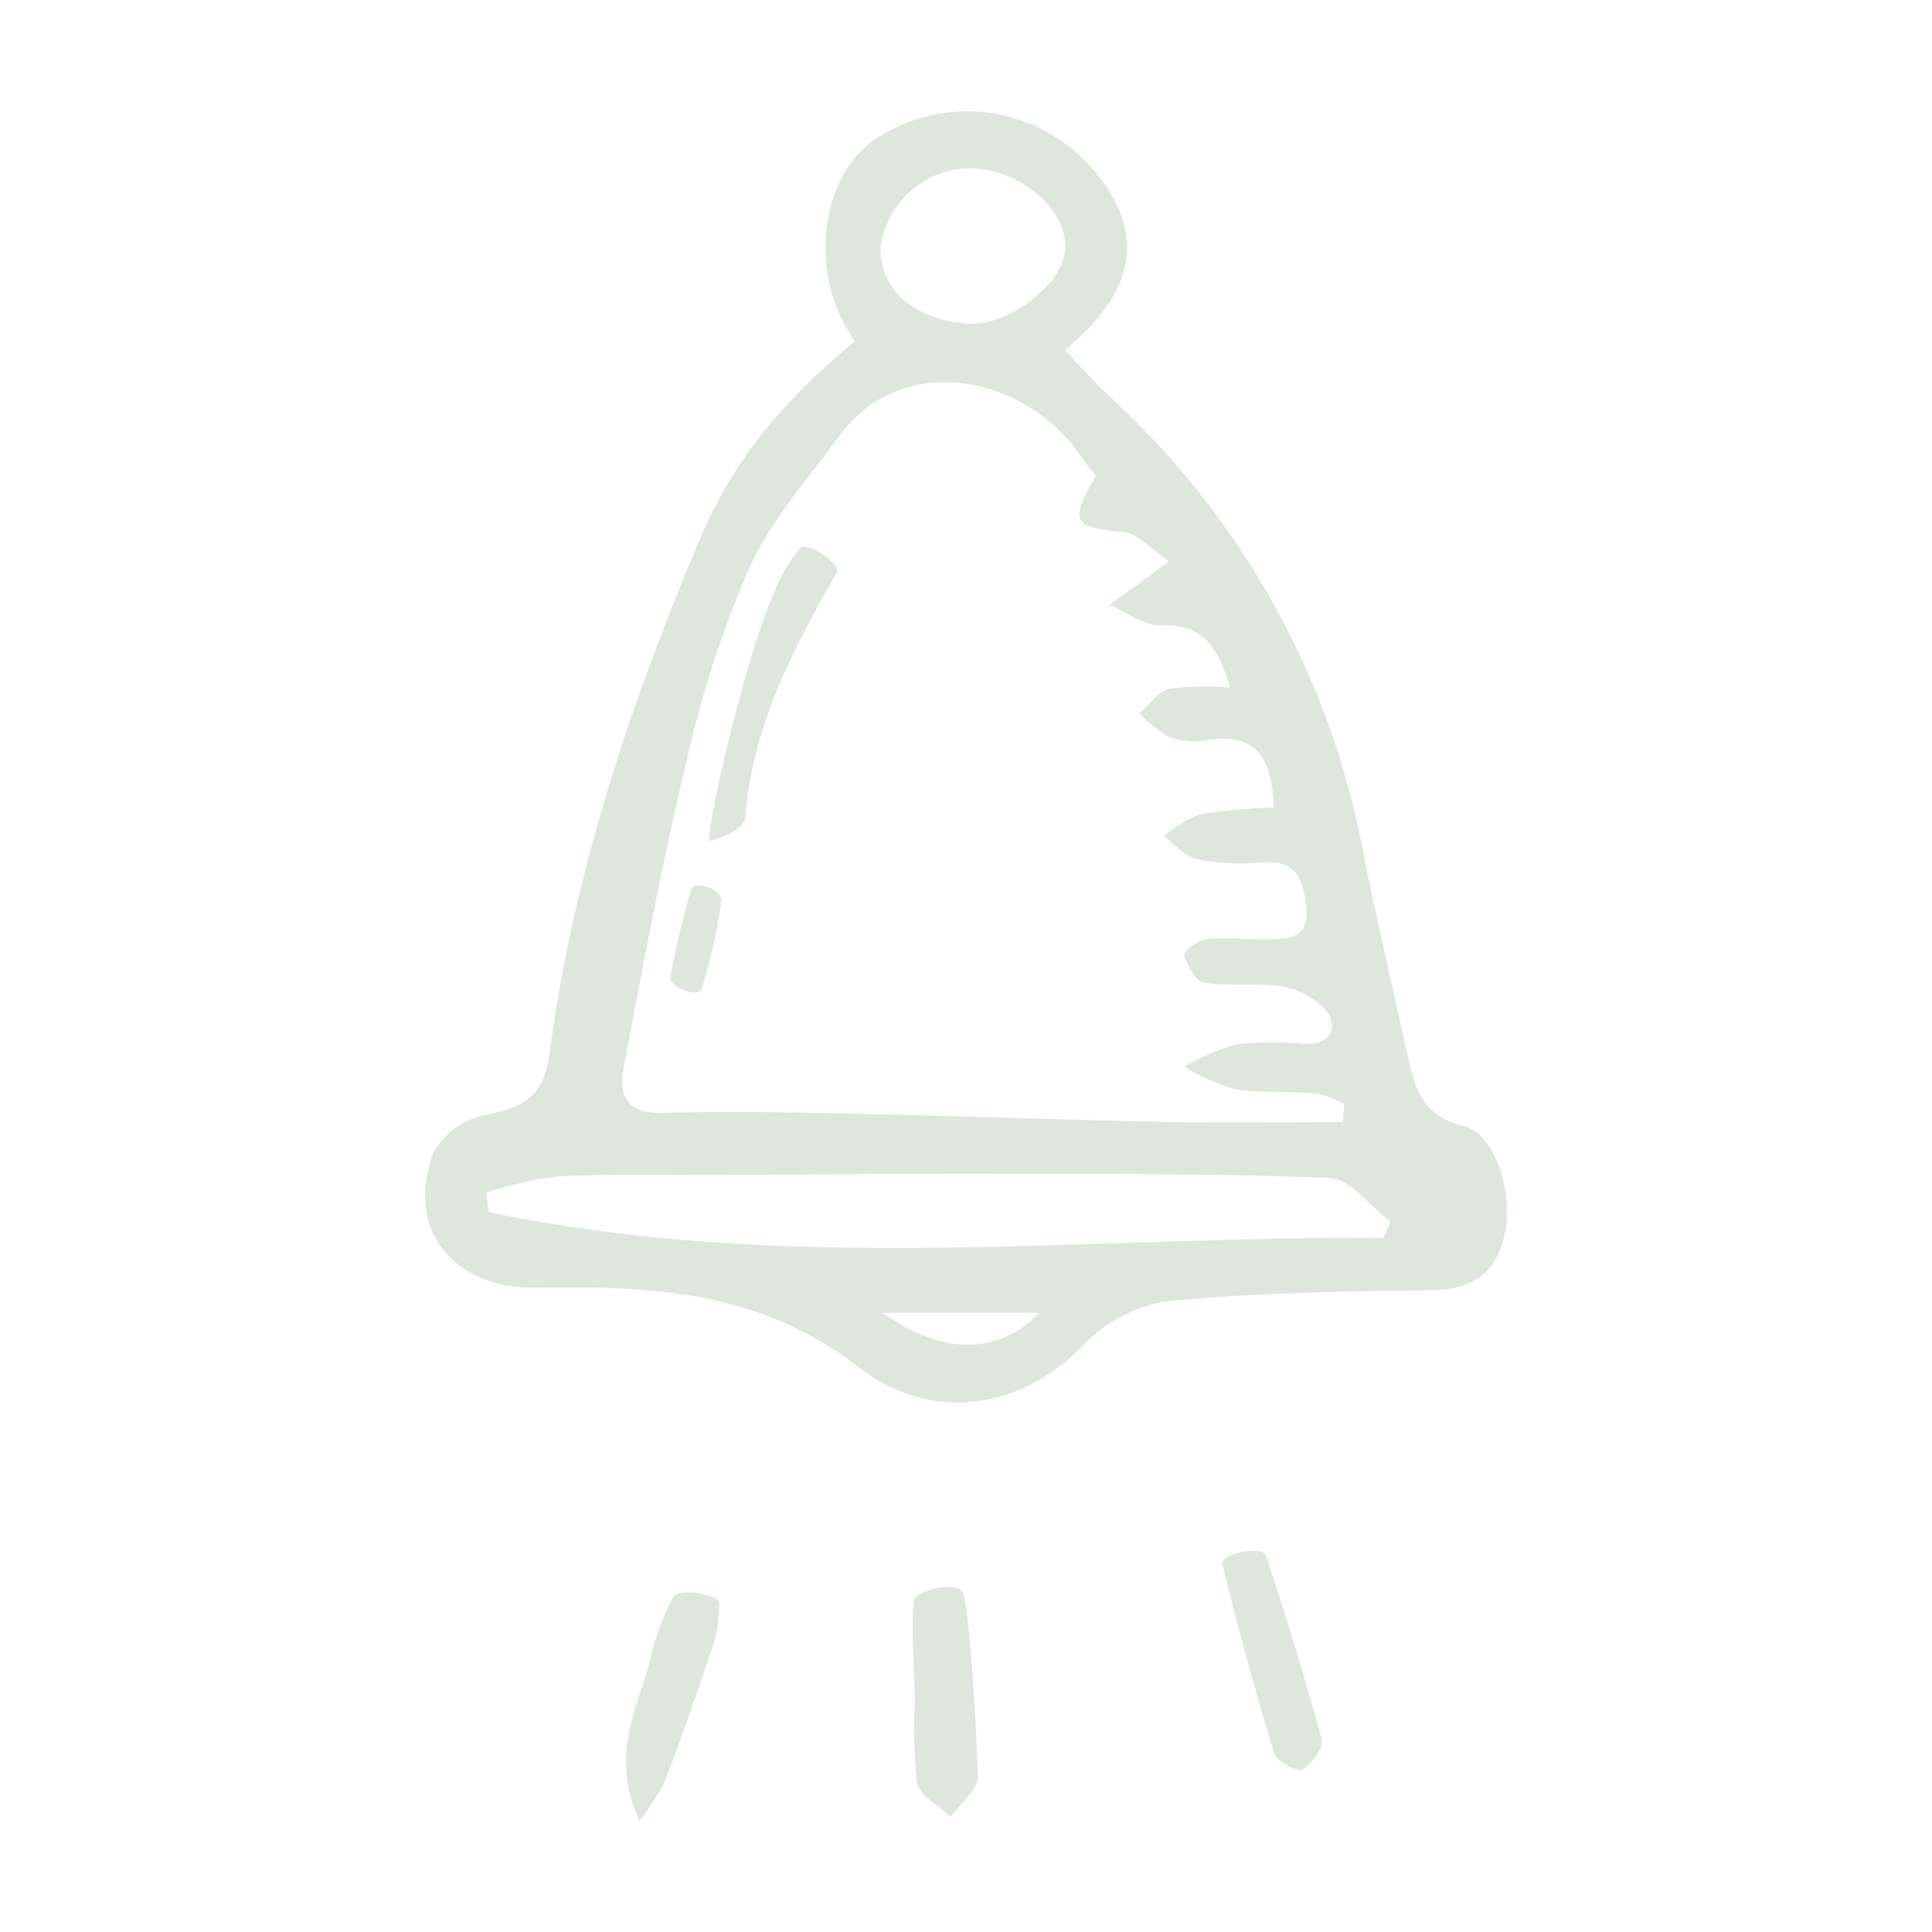 <svg width="20" height="20" viewBox="0 0 20 20" fill="none" xmlns="http://www.w3.org/2000/svg">
<path d="M8.85 3.531C8.374 2.878 8.472 1.868 9.035 1.458C9.396 1.208 9.84 1.106 10.274 1.173C10.708 1.24 11.1 1.472 11.369 1.82C11.853 2.433 11.756 3.022 11.023 3.625C11.187 3.795 11.339 3.97 11.51 4.126C12.876 5.385 13.794 7.055 14.124 8.884C14.257 9.543 14.411 10.2 14.556 10.857C14.634 11.212 14.691 11.548 15.156 11.658C15.477 11.733 15.676 12.366 15.572 12.8C15.482 13.181 15.243 13.349 14.835 13.355C13.912 13.368 12.986 13.38 12.071 13.471C11.74 13.527 11.436 13.69 11.206 13.934C10.535 14.621 9.605 14.711 8.893 14.157C7.849 13.346 6.721 13.313 5.546 13.33C4.685 13.342 4.189 12.719 4.487 11.93C4.545 11.829 4.623 11.742 4.717 11.675C4.812 11.608 4.919 11.561 5.033 11.54C5.416 11.464 5.628 11.357 5.688 10.907C5.934 9.048 6.522 7.291 7.244 5.584C7.589 4.769 8.075 4.179 8.85 3.531ZM11.344 4.925C11.292 4.858 11.233 4.79 11.183 4.715C10.635 3.905 9.357 3.608 8.695 4.506C8.367 4.952 7.985 5.376 7.759 5.873C7.478 6.522 7.259 7.196 7.106 7.886C6.854 8.932 6.657 9.993 6.455 11.052C6.402 11.332 6.48 11.533 6.858 11.521C7.545 11.499 8.236 11.517 8.925 11.531C9.967 11.554 11.01 11.593 12.053 11.614C12.669 11.626 13.285 11.616 13.901 11.616L13.914 11.428C13.821 11.378 13.722 11.34 13.618 11.317C13.336 11.293 13.05 11.319 12.772 11.273C12.591 11.219 12.419 11.141 12.259 11.042C12.43 10.942 12.613 10.864 12.804 10.81C13.043 10.788 13.283 10.787 13.522 10.807C13.785 10.81 13.854 10.637 13.727 10.461C13.606 10.326 13.442 10.238 13.263 10.212C12.999 10.168 12.723 10.214 12.458 10.172C12.377 10.16 12.288 9.994 12.259 9.885C12.249 9.848 12.404 9.729 12.494 9.72C12.7 9.699 12.912 9.728 13.121 9.725C13.339 9.723 13.555 9.714 13.522 9.396C13.492 9.114 13.427 8.897 13.065 8.928C12.84 8.949 12.614 8.938 12.392 8.895C12.268 8.869 12.162 8.74 12.047 8.658C12.156 8.562 12.28 8.485 12.415 8.431C12.67 8.391 12.928 8.367 13.186 8.358C13.166 7.869 13.023 7.581 12.511 7.66C12.377 7.685 12.239 7.676 12.11 7.633C11.993 7.567 11.887 7.484 11.795 7.386C11.898 7.297 11.987 7.157 12.106 7.13C12.314 7.104 12.524 7.1 12.734 7.118C12.607 6.684 12.443 6.457 12.018 6.474C11.847 6.481 11.663 6.337 11.485 6.262C11.645 6.146 11.805 6.029 11.964 5.913C11.976 5.904 11.988 5.895 12.099 5.811C11.924 5.692 11.785 5.525 11.636 5.509C11.103 5.455 11.066 5.41 11.344 4.925ZM14.323 12.814C14.346 12.758 14.37 12.701 14.393 12.645C14.183 12.487 13.973 12.202 13.763 12.194C12.524 12.143 11.285 12.154 10.046 12.151C9.185 12.149 8.324 12.159 7.464 12.163C6.9 12.166 6.335 12.15 5.773 12.178C5.522 12.211 5.275 12.267 5.034 12.346L5.059 12.547C8.146 13.196 11.235 12.795 14.323 12.814ZM10.026 3.351C10.439 3.377 11.008 2.938 11.027 2.58C11.047 2.17 10.583 1.767 10.062 1.741C9.832 1.739 9.61 1.82 9.436 1.969C9.262 2.119 9.149 2.327 9.117 2.554C9.096 2.991 9.467 3.315 10.026 3.351ZM10.76 13.59H9.136C9.781 14.047 10.349 14.015 10.76 13.59Z" fill="#DDE7DC"/>
<path d="M10.123 18.385C10.126 18.527 9.94 18.667 9.841 18.808C9.721 18.694 9.522 18.593 9.496 18.463C9.462 18.181 9.454 17.897 9.471 17.613C9.464 17.273 9.434 16.931 9.456 16.593C9.465 16.454 9.902 16.365 9.965 16.483C10.032 16.61 10.11 17.9 10.123 18.385Z" fill="#DDE7DC"/>
<path d="M6.62 18.85C6.289 18.138 6.632 17.637 6.749 17.107C6.797 16.907 6.871 16.714 6.969 16.534C7.02 16.438 7.438 16.498 7.445 16.599C7.447 16.775 7.416 16.949 7.353 17.114C7.206 17.56 7.049 18.003 6.882 18.443C6.807 18.586 6.719 18.723 6.62 18.85V18.85Z" fill="#DDE7DC"/>
<path d="M13.106 16.104C13.311 16.733 13.511 17.364 13.681 18.002C13.705 18.093 13.578 18.255 13.478 18.321C13.436 18.349 13.215 18.232 13.19 18.149C12.992 17.501 12.814 16.848 12.654 16.19C12.628 16.081 13.07 15.995 13.106 16.104Z" fill="#DDE7DC"/>
<path d="M8.016 6.13C8.079 5.965 8.169 5.811 8.281 5.675C8.353 5.599 8.71 5.842 8.663 5.924C8.209 6.719 7.786 7.518 7.714 8.471C7.706 8.566 7.486 8.677 7.348 8.703C7.284 8.714 7.687 6.864 8.016 6.13Z" fill="#DDE7DC"/>
<path d="M6.936 10.14C6.99 9.829 7.062 9.522 7.15 9.219C7.194 9.095 7.485 9.212 7.467 9.33C7.424 9.634 7.357 9.935 7.267 10.228C7.228 10.349 6.947 10.203 6.936 10.14Z" fill="#DDE7DC"/>
</svg>
